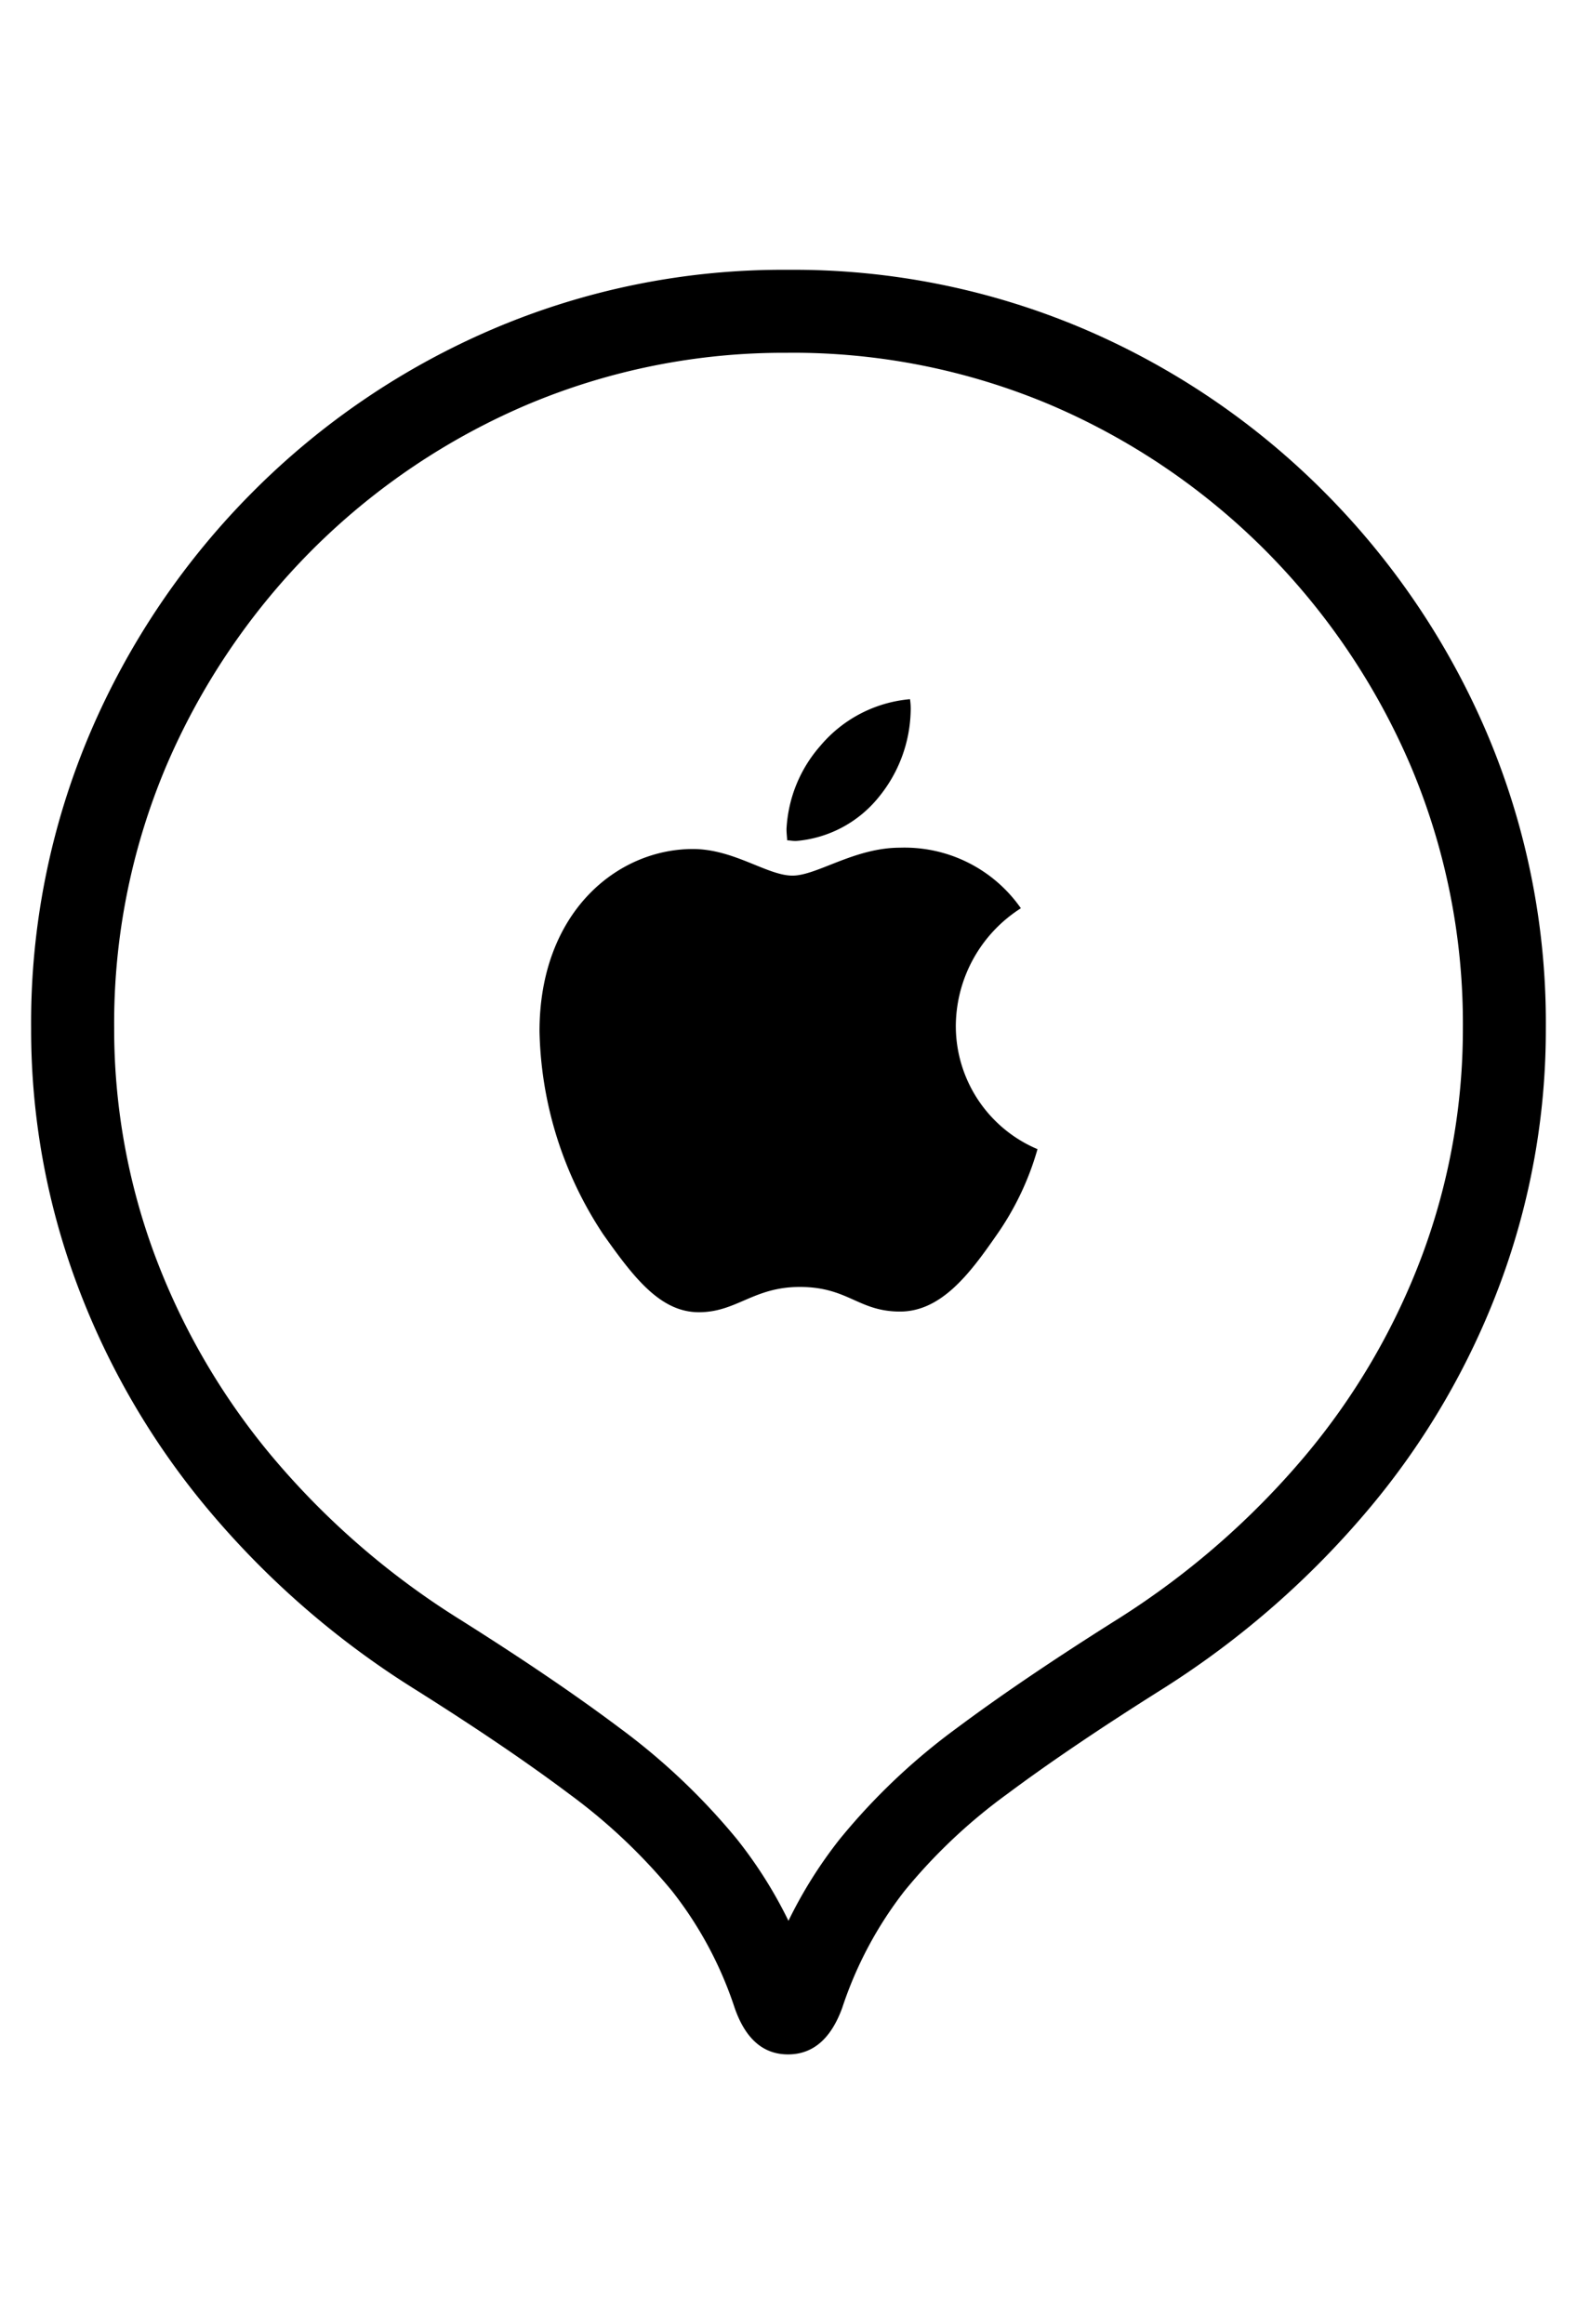 <svg xmlns="http://www.w3.org/2000/svg" viewBox="0 0 38 56">
	<path fill="#000000" d="m18.99 8.5a15.944 15.944 0 0 1 6.311 1.251 16.408 16.408 0 0 1 5.182 3.504 16.597 16.597 0 0 1 3.51 5.2 15.921 15.921 0 0 1 1.257 6.322 15.634 15.634 0 0 1 -.969 5.437 16.502 16.502 0 0 1 -2.825 4.856 19.511 19.511 0 0 1 -4.481 3.916c-1.534.964-2.846 1.851-3.902 2.639a15.287 15.287 0 0 0 -2.841 2.692 10.818 10.818 0 0 0 -1.233 1.965 10.693 10.693 0 0 0 -1.247-1.974 15.793 15.793 0 0 0 -2.831-2.68c-1.052-.79-2.362-1.678-3.887-2.637a19.134 19.134 0 0 1 -4.496-3.918 16.606 16.606 0 0 1 -2.819-4.86 15.635 15.635 0 0 1 -.968-5.436 15.92 15.92 0 0 1 1.256-6.322 16.609 16.609 0 0 1 3.509-5.199 16.418 16.418 0 0 1 5.184-3.504 15.883 15.883 0 0 1 6.29-1.251m0-2a17.787 17.787 0 0 0 -7.077 1.412 18.319 18.319 0 0 0 -5.812 3.929 18.521 18.521 0 0 0 -3.932 5.823 17.825 17.825 0 0 0 -1.419 7.112 17.547 17.547 0 0 0 1.092 6.13 18.513 18.513 0 0 0 3.156 5.444 21.028 21.028 0 0 0 4.963 4.329q2.246 1.412 3.758 2.548a13.728 13.728 0 0 1 2.472 2.333 9.185 9.185 0 0 1 1.51 2.814q.389 1.126 1.288 1.126t1.307-1.126a9.319 9.319 0 0 1 1.501-2.814 13.241 13.241 0 0 1 2.471-2.333q1.521-1.135 3.769-2.548a21.437 21.437 0 0 0 4.953-4.329 18.41 18.41 0 0 0 3.166-5.444 17.549 17.549 0 0 0 1.093-6.13 17.826 17.826 0 0 0 -1.42-7.112 18.504 18.504 0 0 0 -3.932-5.823 18.315 18.315 0 0 0 -5.811-3.929 17.847 17.847 0 0 0 -7.098-1.412zm5.61 15.383a3.382 3.382 0 0 0 -1.568 2.822 3.222 3.222 0 0 0 1.968 2.983 6.883 6.883 0 0 1 -1.008 2.101c-.624.898-1.312 1.812-2.304 1.812-1.008 0-1.248-.593-2.416-.593-1.12 0-1.52.609-2.432.609-.928 0-1.568-.834-2.304-1.876a9.181 9.181 0 0 1 -1.536-4.891c0-2.87 1.872-4.394 3.696-4.394.992 0 1.792.641 2.4.641.592 0 1.488-.673 2.592-.673a3.416 3.416 0 0 1 2.912 1.46zm-5.424-1.62c-.08 0-.144-.016-.208-.016 0-.048-.016-.16-.016-.273a3.287 3.287 0 0 1 .816-2.005 3.186 3.186 0 0 1 2.16-1.123 1.562 1.562 0 0 1 .016.289 3.387 3.387 0 0 1 -.768 2.069 2.861 2.861 0 0 1 -2 1.059z"/>
</svg>
